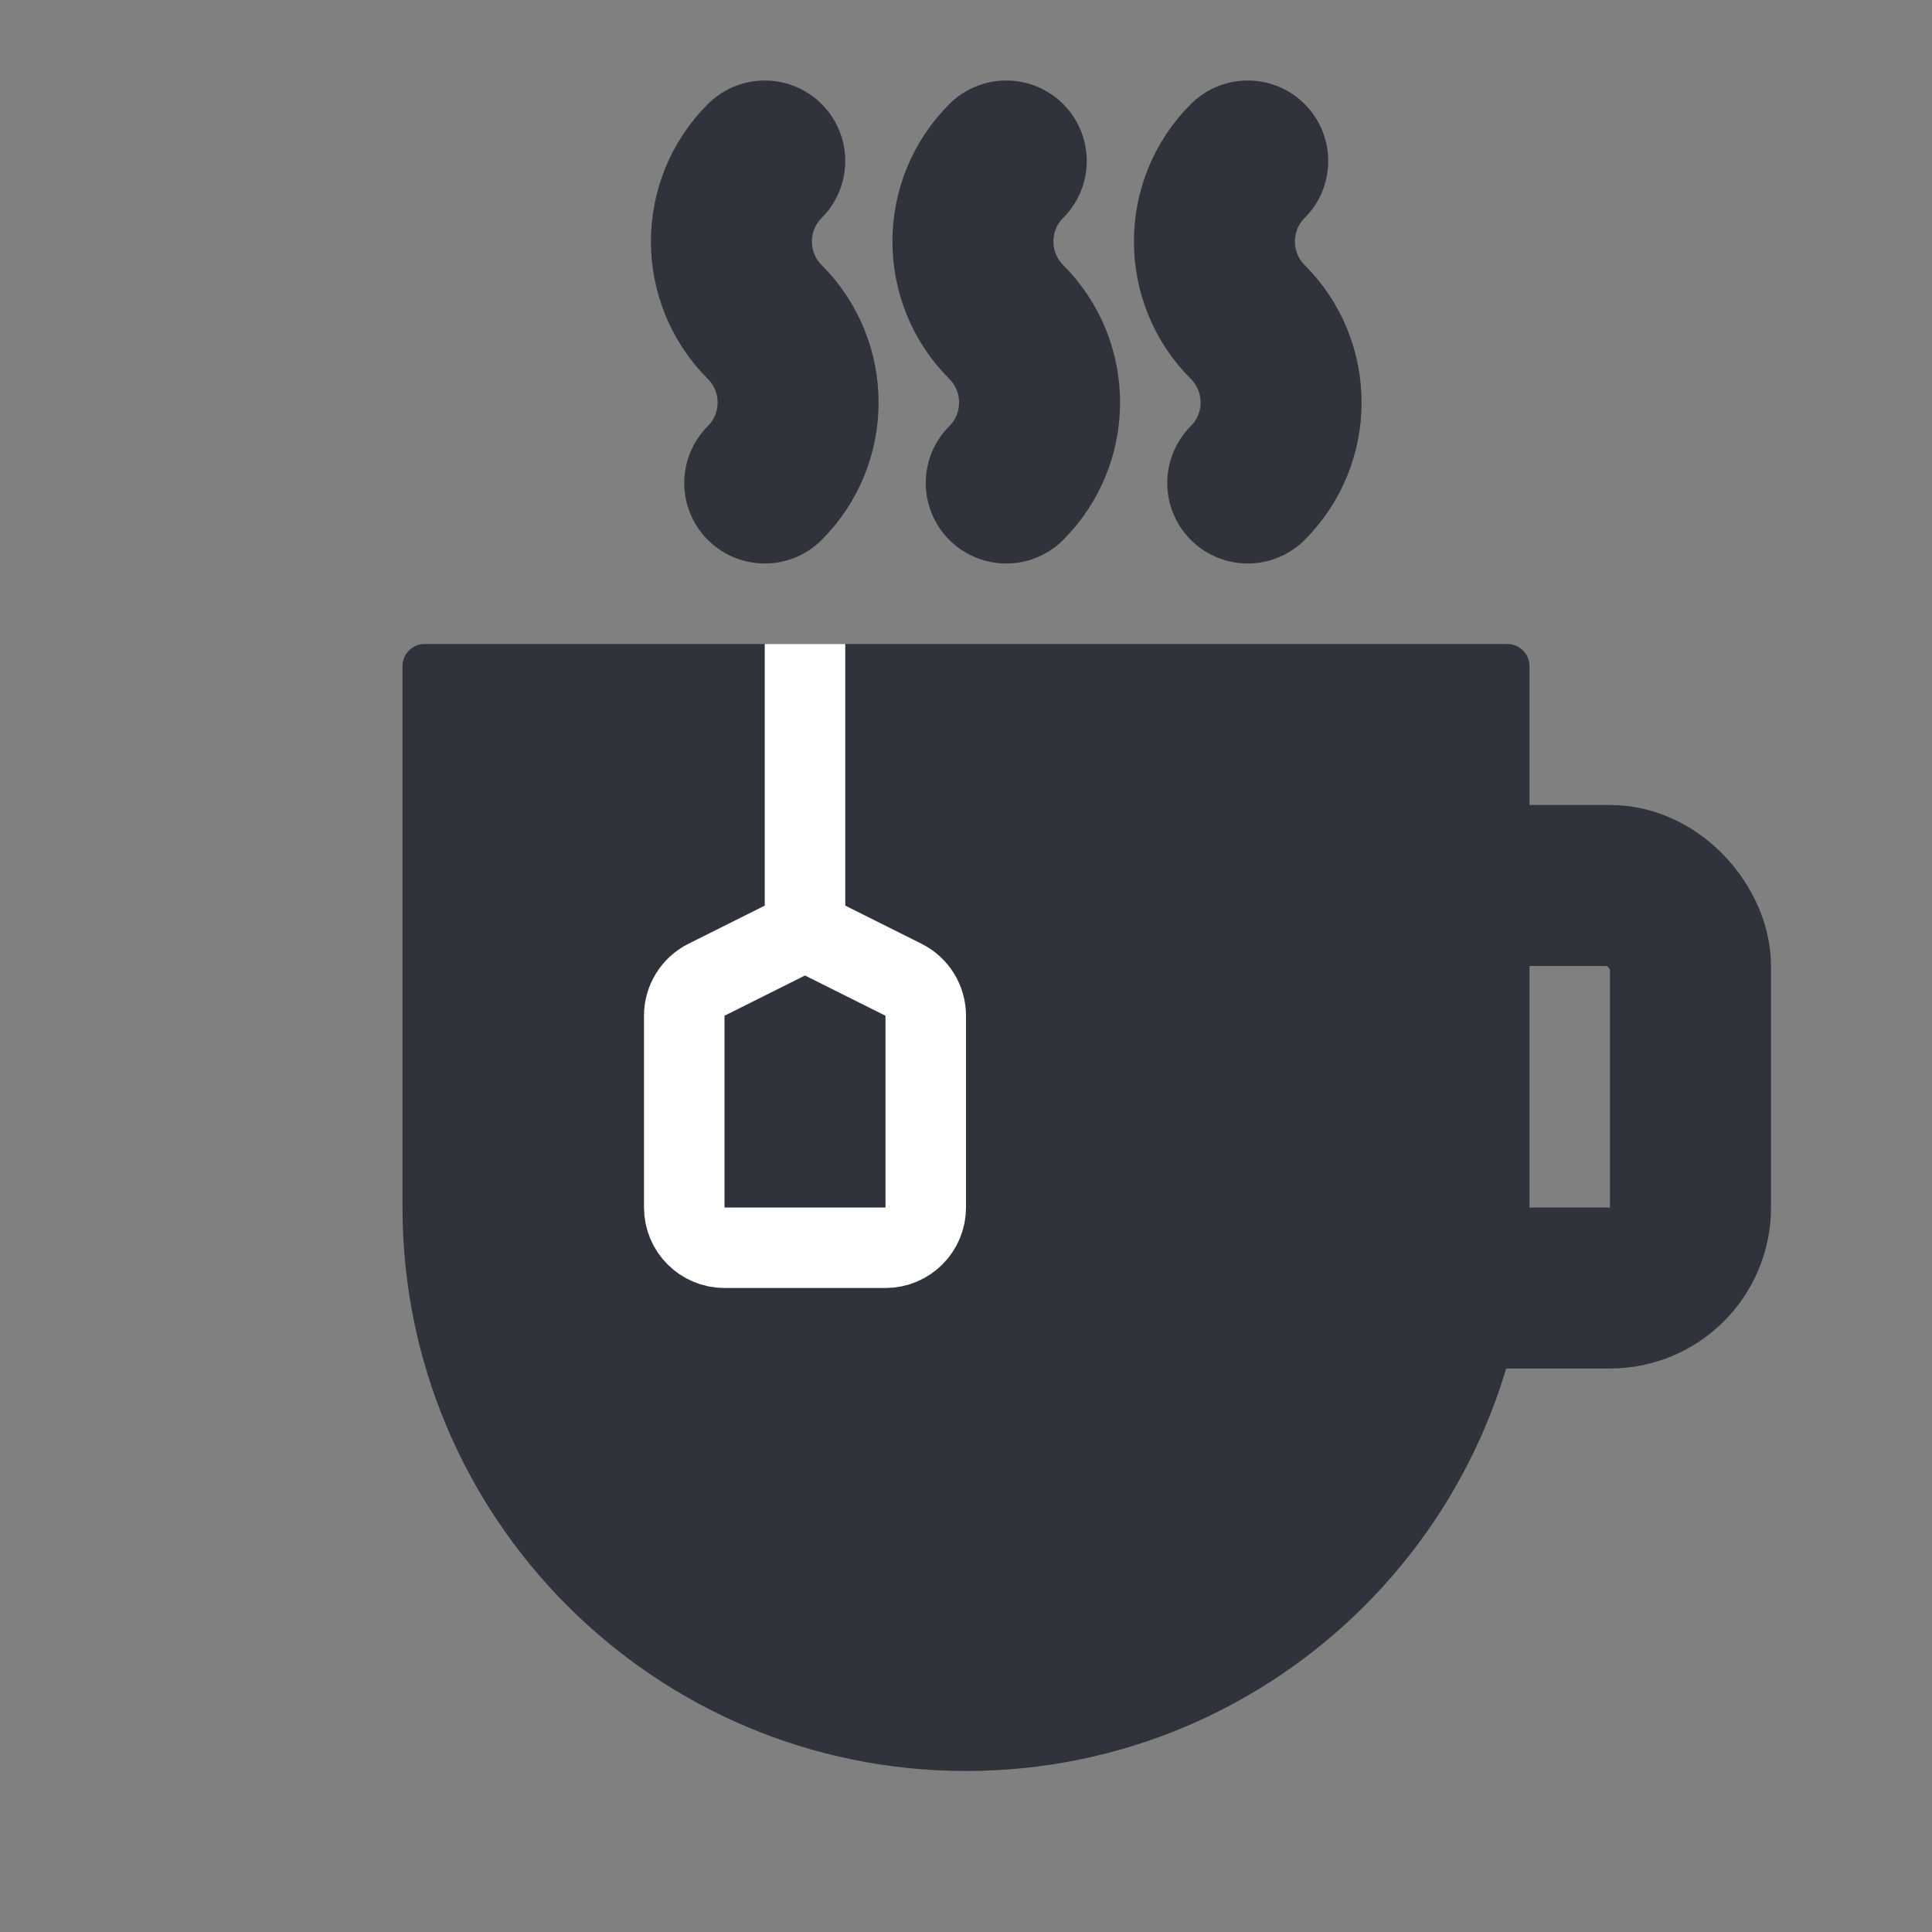 <svg width="24" height="24" viewBox="0 0 24 24" fill="none" xmlns="http://www.w3.org/2000/svg">
<rect x="0" y="0" width="24" height="24" fill="#808080" stroke="none"/>
<path d="M5 8.275C5 8.123 5.123 8 5.275 8H18.726C18.877 8 19 8.123 19 8.275V15C19 18.866 15.866 22 12 22C8.134 22 5 18.866 5 15V8.275Z" fill="#31333C"/>
<rect x="16" y="11" width="5" height="5" rx="1" stroke="#31333C" stroke-width="2"/>
<path d="M9.5 2V2C8.948 2.552 8.948 3.448 9.5 4V4V4C10.052 4.552 10.052 5.448 9.5 6V6" stroke="#31333C" stroke-width="2" stroke-linecap="round" stroke-linejoin="round"/>
<path d="M12.5 2V2C11.948 2.552 11.948 3.448 12.5 4V4V4C13.052 4.552 13.052 5.448 12.5 6V6" stroke="#31333C" stroke-width="2" stroke-linecap="round" stroke-linejoin="round"/>
<path d="M15.5 2V2C14.948 2.552 14.948 3.448 15.5 4V4V4C16.052 4.552 16.052 5.448 15.5 6V6" stroke="#31333C" stroke-width="2" stroke-linecap="round" stroke-linejoin="round"/>
<rect x="9.5" y="8" width="1" height="4" fill="white"/>
<path d="M8.5 12.618C8.5 12.429 8.607 12.255 8.776 12.171L9.776 11.671C9.917 11.6 10.083 11.6 10.224 11.671L11.224 12.171C11.393 12.255 11.5 12.429 11.5 12.618V15C11.5 15.276 11.276 15.5 11 15.5H9C8.724 15.5 8.5 15.276 8.5 15V12.618Z" stroke="white"/>
</svg>
